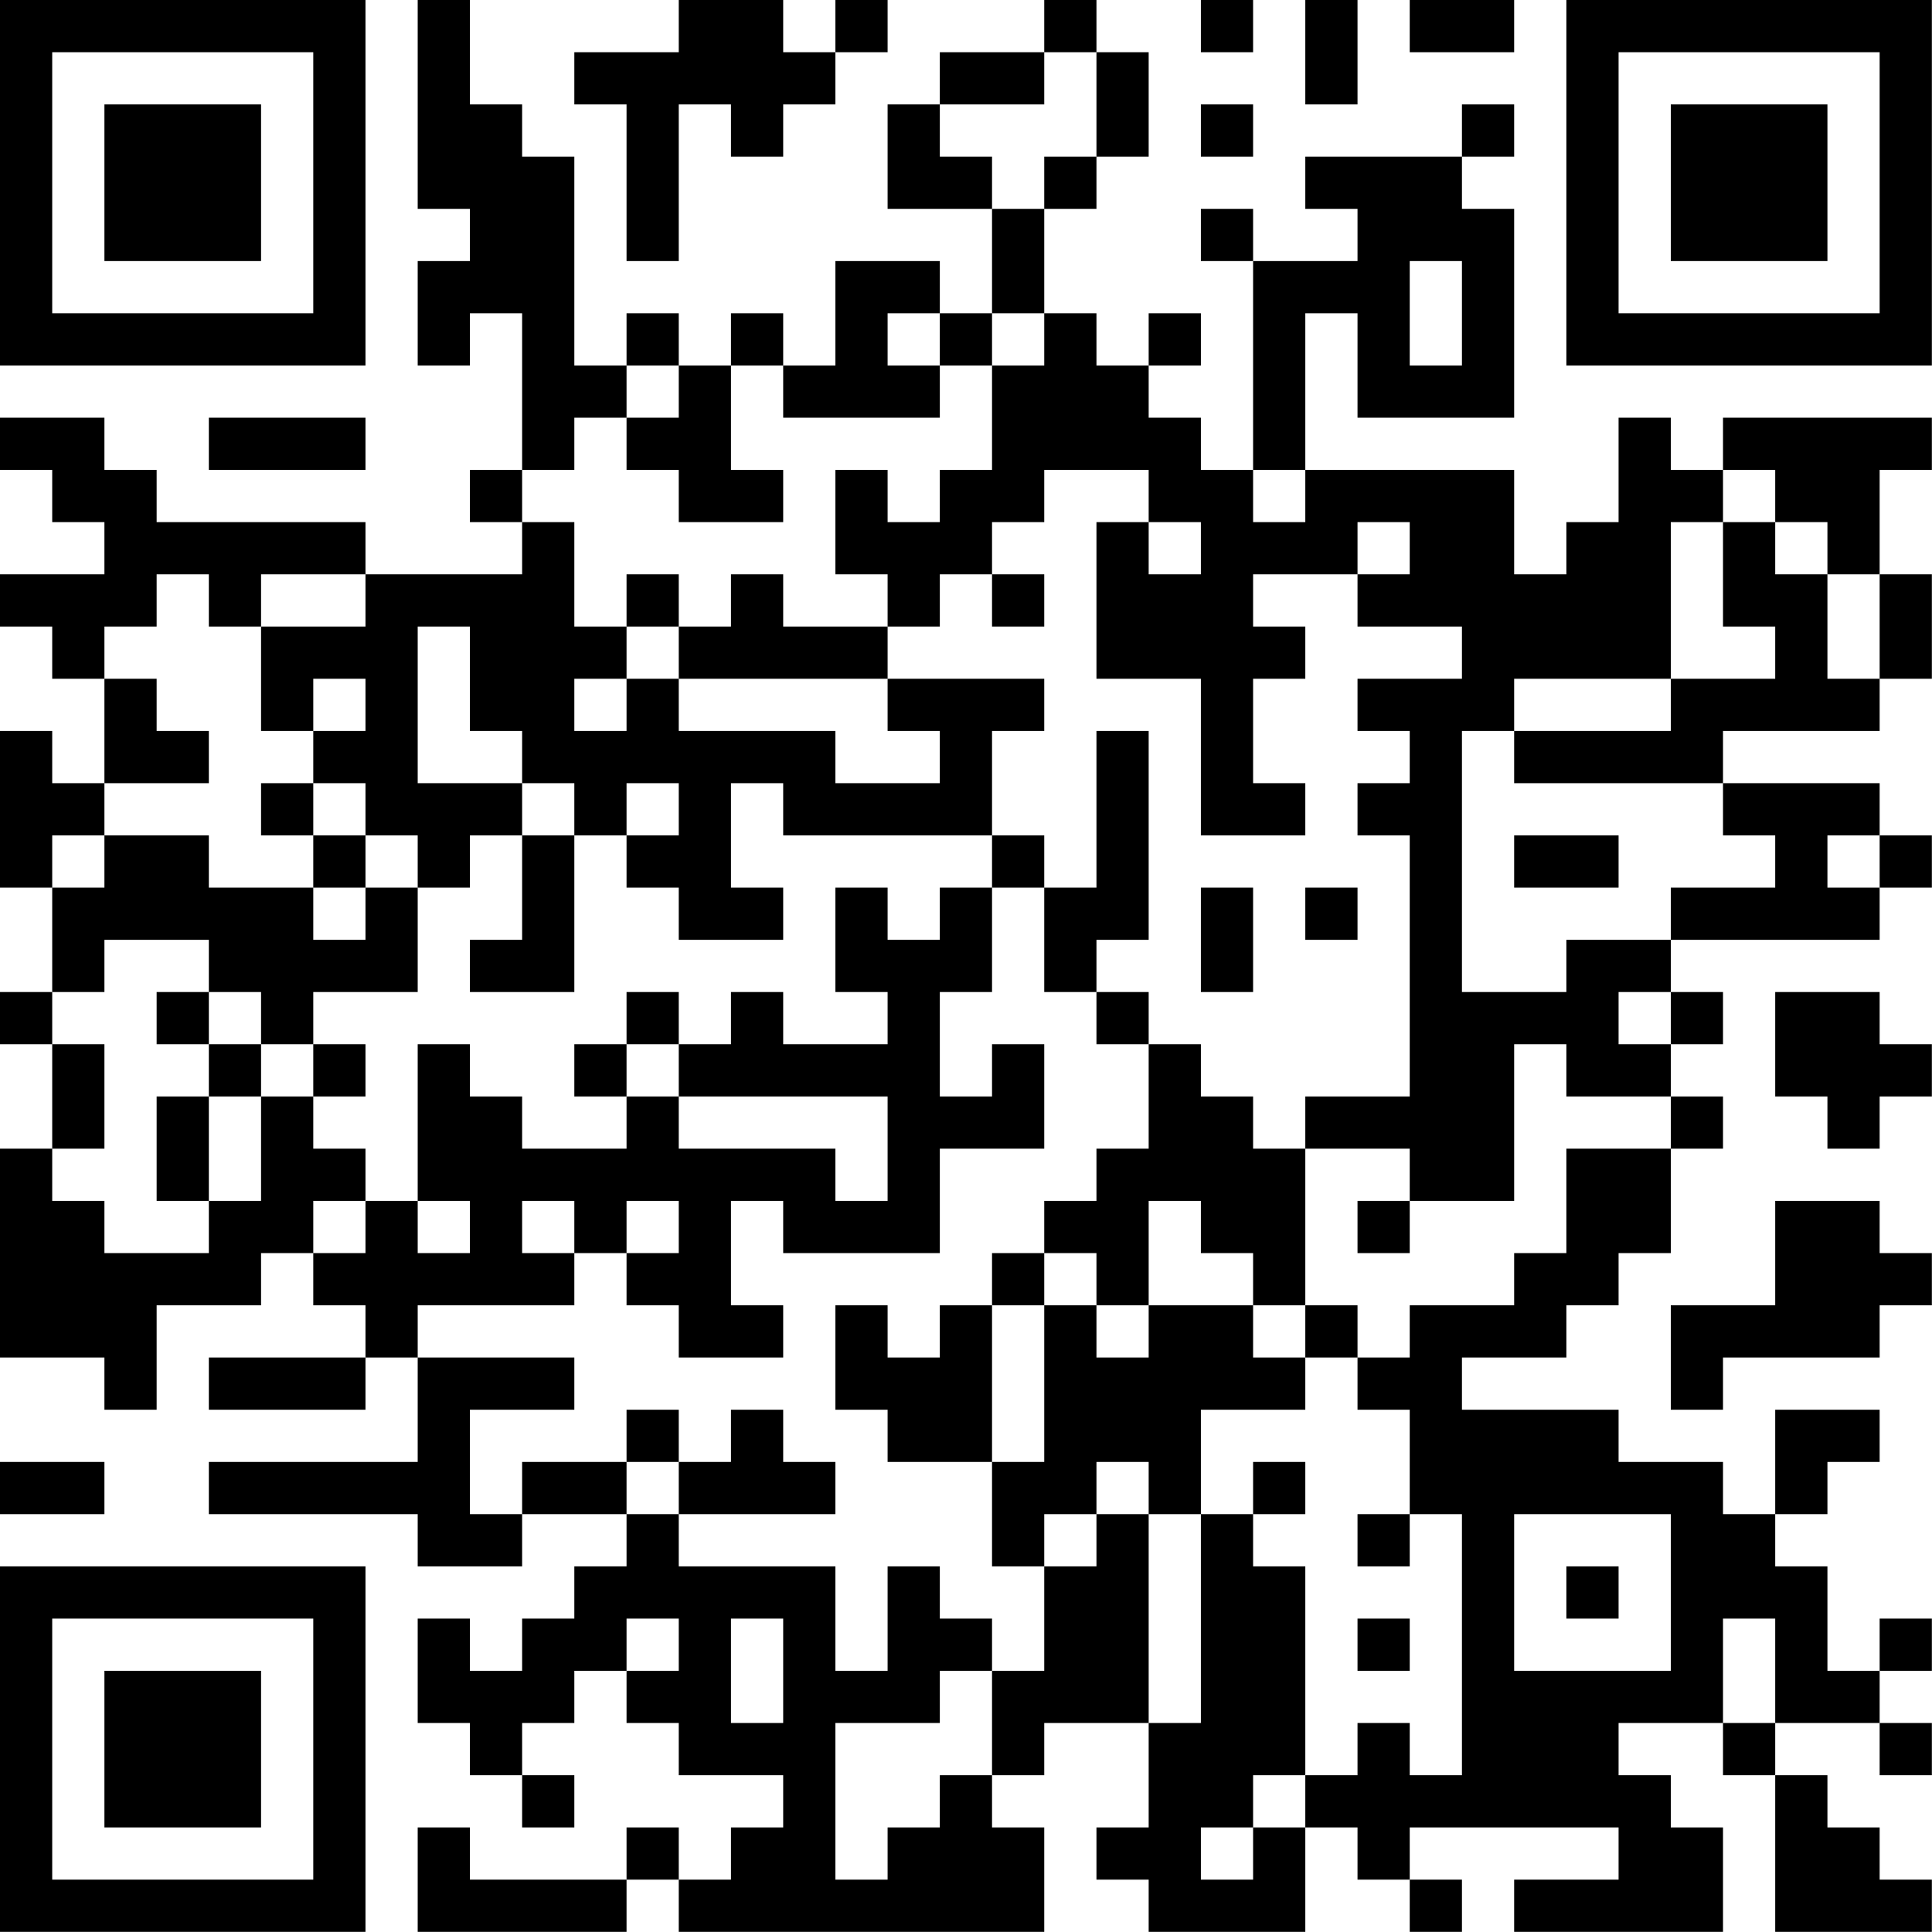 <?xml version="1.0" encoding="UTF-8"?>
<svg xmlns="http://www.w3.org/2000/svg" version="1.1" width="80" height="80" viewBox="0 0 80 80"><rect x="0" y="0" width="80" height="80" fill="#ffffff"/><g transform="scale(2.162)"><g transform="translate(0,0)"><path fill-rule="evenodd" d="M8 0L8 4L9 4L9 5L8 5L8 7L9 7L9 6L10 6L10 9L9 9L9 10L10 10L10 11L7 11L7 10L3 10L3 9L2 9L2 8L0 8L0 9L1 9L1 10L2 10L2 11L0 11L0 12L1 12L1 13L2 13L2 15L1 15L1 14L0 14L0 17L1 17L1 19L0 19L0 20L1 20L1 22L0 22L0 26L2 26L2 27L3 27L3 25L5 25L5 24L6 24L6 25L7 25L7 26L4 26L4 27L7 27L7 26L8 26L8 28L4 28L4 29L8 29L8 30L10 30L10 29L12 29L12 30L11 30L11 31L10 31L10 32L9 32L9 31L8 31L8 33L9 33L9 34L10 34L10 35L11 35L11 34L10 34L10 33L11 33L11 32L12 32L12 33L13 33L13 34L15 34L15 35L14 35L14 36L13 36L13 35L12 35L12 36L9 36L9 35L8 35L8 37L12 37L12 36L13 36L13 37L20 37L20 35L19 35L19 34L20 34L20 33L22 33L22 35L21 35L21 36L22 36L22 37L25 37L25 35L26 35L26 36L27 36L27 37L28 37L28 36L27 36L27 35L31 35L31 36L29 36L29 37L33 37L33 35L32 35L32 34L31 34L31 33L33 33L33 34L34 34L34 37L37 37L37 36L36 36L36 35L35 35L35 34L34 34L34 33L36 33L36 34L37 34L37 33L36 33L36 32L37 32L37 31L36 31L36 32L35 32L35 30L34 30L34 29L35 29L35 28L36 28L36 27L34 27L34 29L33 29L33 28L31 28L31 27L28 27L28 26L30 26L30 25L31 25L31 24L32 24L32 22L33 22L33 21L32 21L32 20L33 20L33 19L32 19L32 18L36 18L36 17L37 17L37 16L36 16L36 15L33 15L33 14L36 14L36 13L37 13L37 11L36 11L36 9L37 9L37 8L33 8L33 9L32 9L32 8L31 8L31 10L30 10L30 11L29 11L29 9L25 9L25 6L26 6L26 8L29 8L29 4L28 4L28 3L29 3L29 2L28 2L28 3L25 3L25 4L26 4L26 5L24 5L24 4L23 4L23 5L24 5L24 9L23 9L23 8L22 8L22 7L23 7L23 6L22 6L22 7L21 7L21 6L20 6L20 4L21 4L21 3L22 3L22 1L21 1L21 0L20 0L20 1L18 1L18 2L17 2L17 4L19 4L19 6L18 6L18 5L16 5L16 7L15 7L15 6L14 6L14 7L13 7L13 6L12 6L12 7L11 7L11 3L10 3L10 2L9 2L9 0ZM13 0L13 1L11 1L11 2L12 2L12 5L13 5L13 2L14 2L14 3L15 3L15 2L16 2L16 1L17 1L17 0L16 0L16 1L15 1L15 0ZM23 0L23 1L24 1L24 0ZM25 0L25 2L26 2L26 0ZM27 0L27 1L29 1L29 0ZM20 1L20 2L18 2L18 3L19 3L19 4L20 4L20 3L21 3L21 1ZM23 2L23 3L24 3L24 2ZM27 5L27 7L28 7L28 5ZM17 6L17 7L18 7L18 8L15 8L15 7L14 7L14 9L15 9L15 10L13 10L13 9L12 9L12 8L13 8L13 7L12 7L12 8L11 8L11 9L10 9L10 10L11 10L11 12L12 12L12 13L11 13L11 14L12 14L12 13L13 13L13 14L16 14L16 15L18 15L18 14L17 14L17 13L20 13L20 14L19 14L19 16L15 16L15 15L14 15L14 17L15 17L15 18L13 18L13 17L12 17L12 16L13 16L13 15L12 15L12 16L11 16L11 15L10 15L10 14L9 14L9 12L8 12L8 15L10 15L10 16L9 16L9 17L8 17L8 16L7 16L7 15L6 15L6 14L7 14L7 13L6 13L6 14L5 14L5 12L7 12L7 11L5 11L5 12L4 12L4 11L3 11L3 12L2 12L2 13L3 13L3 14L4 14L4 15L2 15L2 16L1 16L1 17L2 17L2 16L4 16L4 17L6 17L6 18L7 18L7 17L8 17L8 19L6 19L6 20L5 20L5 19L4 19L4 18L2 18L2 19L1 19L1 20L2 20L2 22L1 22L1 23L2 23L2 24L4 24L4 23L5 23L5 21L6 21L6 22L7 22L7 23L6 23L6 24L7 24L7 23L8 23L8 24L9 24L9 23L8 23L8 20L9 20L9 21L10 21L10 22L12 22L12 21L13 21L13 22L16 22L16 23L17 23L17 21L13 21L13 20L14 20L14 19L15 19L15 20L17 20L17 19L16 19L16 17L17 17L17 18L18 18L18 17L19 17L19 19L18 19L18 21L19 21L19 20L20 20L20 22L18 22L18 24L15 24L15 23L14 23L14 25L15 25L15 26L13 26L13 25L12 25L12 24L13 24L13 23L12 23L12 24L11 24L11 23L10 23L10 24L11 24L11 25L8 25L8 26L11 26L11 27L9 27L9 29L10 29L10 28L12 28L12 29L13 29L13 30L16 30L16 32L17 32L17 30L18 30L18 31L19 31L19 32L18 32L18 33L16 33L16 36L17 36L17 35L18 35L18 34L19 34L19 32L20 32L20 30L21 30L21 29L22 29L22 33L23 33L23 29L24 29L24 30L25 30L25 34L24 34L24 35L23 35L23 36L24 36L24 35L25 35L25 34L26 34L26 33L27 33L27 34L28 34L28 29L27 29L27 27L26 27L26 26L27 26L27 25L29 25L29 24L30 24L30 22L32 22L32 21L30 21L30 20L29 20L29 23L27 23L27 22L25 22L25 21L27 21L27 16L26 16L26 15L27 15L27 14L26 14L26 13L28 13L28 12L26 12L26 11L27 11L27 10L26 10L26 11L24 11L24 12L25 12L25 13L24 13L24 15L25 15L25 16L23 16L23 13L21 13L21 10L22 10L22 11L23 11L23 10L22 10L22 9L20 9L20 10L19 10L19 11L18 11L18 12L17 12L17 11L16 11L16 9L17 9L17 10L18 10L18 9L19 9L19 7L20 7L20 6L19 6L19 7L18 7L18 6ZM4 8L4 9L7 9L7 8ZM24 9L24 10L25 10L25 9ZM33 9L33 10L32 10L32 13L29 13L29 14L28 14L28 19L30 19L30 18L32 18L32 17L34 17L34 16L33 16L33 15L29 15L29 14L32 14L32 13L34 13L34 12L33 12L33 10L34 10L34 11L35 11L35 13L36 13L36 11L35 11L35 10L34 10L34 9ZM12 11L12 12L13 12L13 13L17 13L17 12L15 12L15 11L14 11L14 12L13 12L13 11ZM19 11L19 12L20 12L20 11ZM21 14L21 17L20 17L20 16L19 16L19 17L20 17L20 19L21 19L21 20L22 20L22 22L21 22L21 23L20 23L20 24L19 24L19 25L18 25L18 26L17 26L17 25L16 25L16 27L17 27L17 28L19 28L19 30L20 30L20 29L21 29L21 28L22 28L22 29L23 29L23 27L25 27L25 26L26 26L26 25L25 25L25 22L24 22L24 21L23 21L23 20L22 20L22 19L21 19L21 18L22 18L22 14ZM5 15L5 16L6 16L6 17L7 17L7 16L6 16L6 15ZM10 16L10 18L9 18L9 19L11 19L11 16ZM29 16L29 17L31 17L31 16ZM35 16L35 17L36 17L36 16ZM23 17L23 19L24 19L24 17ZM25 17L25 18L26 18L26 17ZM3 19L3 20L4 20L4 21L3 21L3 23L4 23L4 21L5 21L5 20L4 20L4 19ZM12 19L12 20L11 20L11 21L12 21L12 20L13 20L13 19ZM31 19L31 20L32 20L32 19ZM34 19L34 21L35 21L35 22L36 22L36 21L37 21L37 20L36 20L36 19ZM6 20L6 21L7 21L7 20ZM22 23L22 25L21 25L21 24L20 24L20 25L19 25L19 28L20 28L20 25L21 25L21 26L22 26L22 25L24 25L24 26L25 26L25 25L24 25L24 24L23 24L23 23ZM26 23L26 24L27 24L27 23ZM34 23L34 25L32 25L32 27L33 27L33 26L36 26L36 25L37 25L37 24L36 24L36 23ZM12 27L12 28L13 28L13 29L16 29L16 28L15 28L15 27L14 27L14 28L13 28L13 27ZM0 28L0 29L2 29L2 28ZM24 28L24 29L25 29L25 28ZM26 29L26 30L27 30L27 29ZM29 29L29 32L32 32L32 29ZM30 30L30 31L31 31L31 30ZM12 31L12 32L13 32L13 31ZM14 31L14 33L15 33L15 31ZM26 31L26 32L27 32L27 31ZM33 31L33 33L34 33L34 31ZM0 0L0 7L7 7L7 0ZM1 1L1 6L6 6L6 1ZM2 2L2 5L5 5L5 2ZM30 0L30 7L37 7L37 0ZM31 1L31 6L36 6L36 1ZM32 2L32 5L35 5L35 2ZM0 30L0 37L7 37L7 30ZM1 31L1 36L6 36L6 31ZM2 32L2 35L5 35L5 32Z" fill="#000000"/></g></g></svg>
